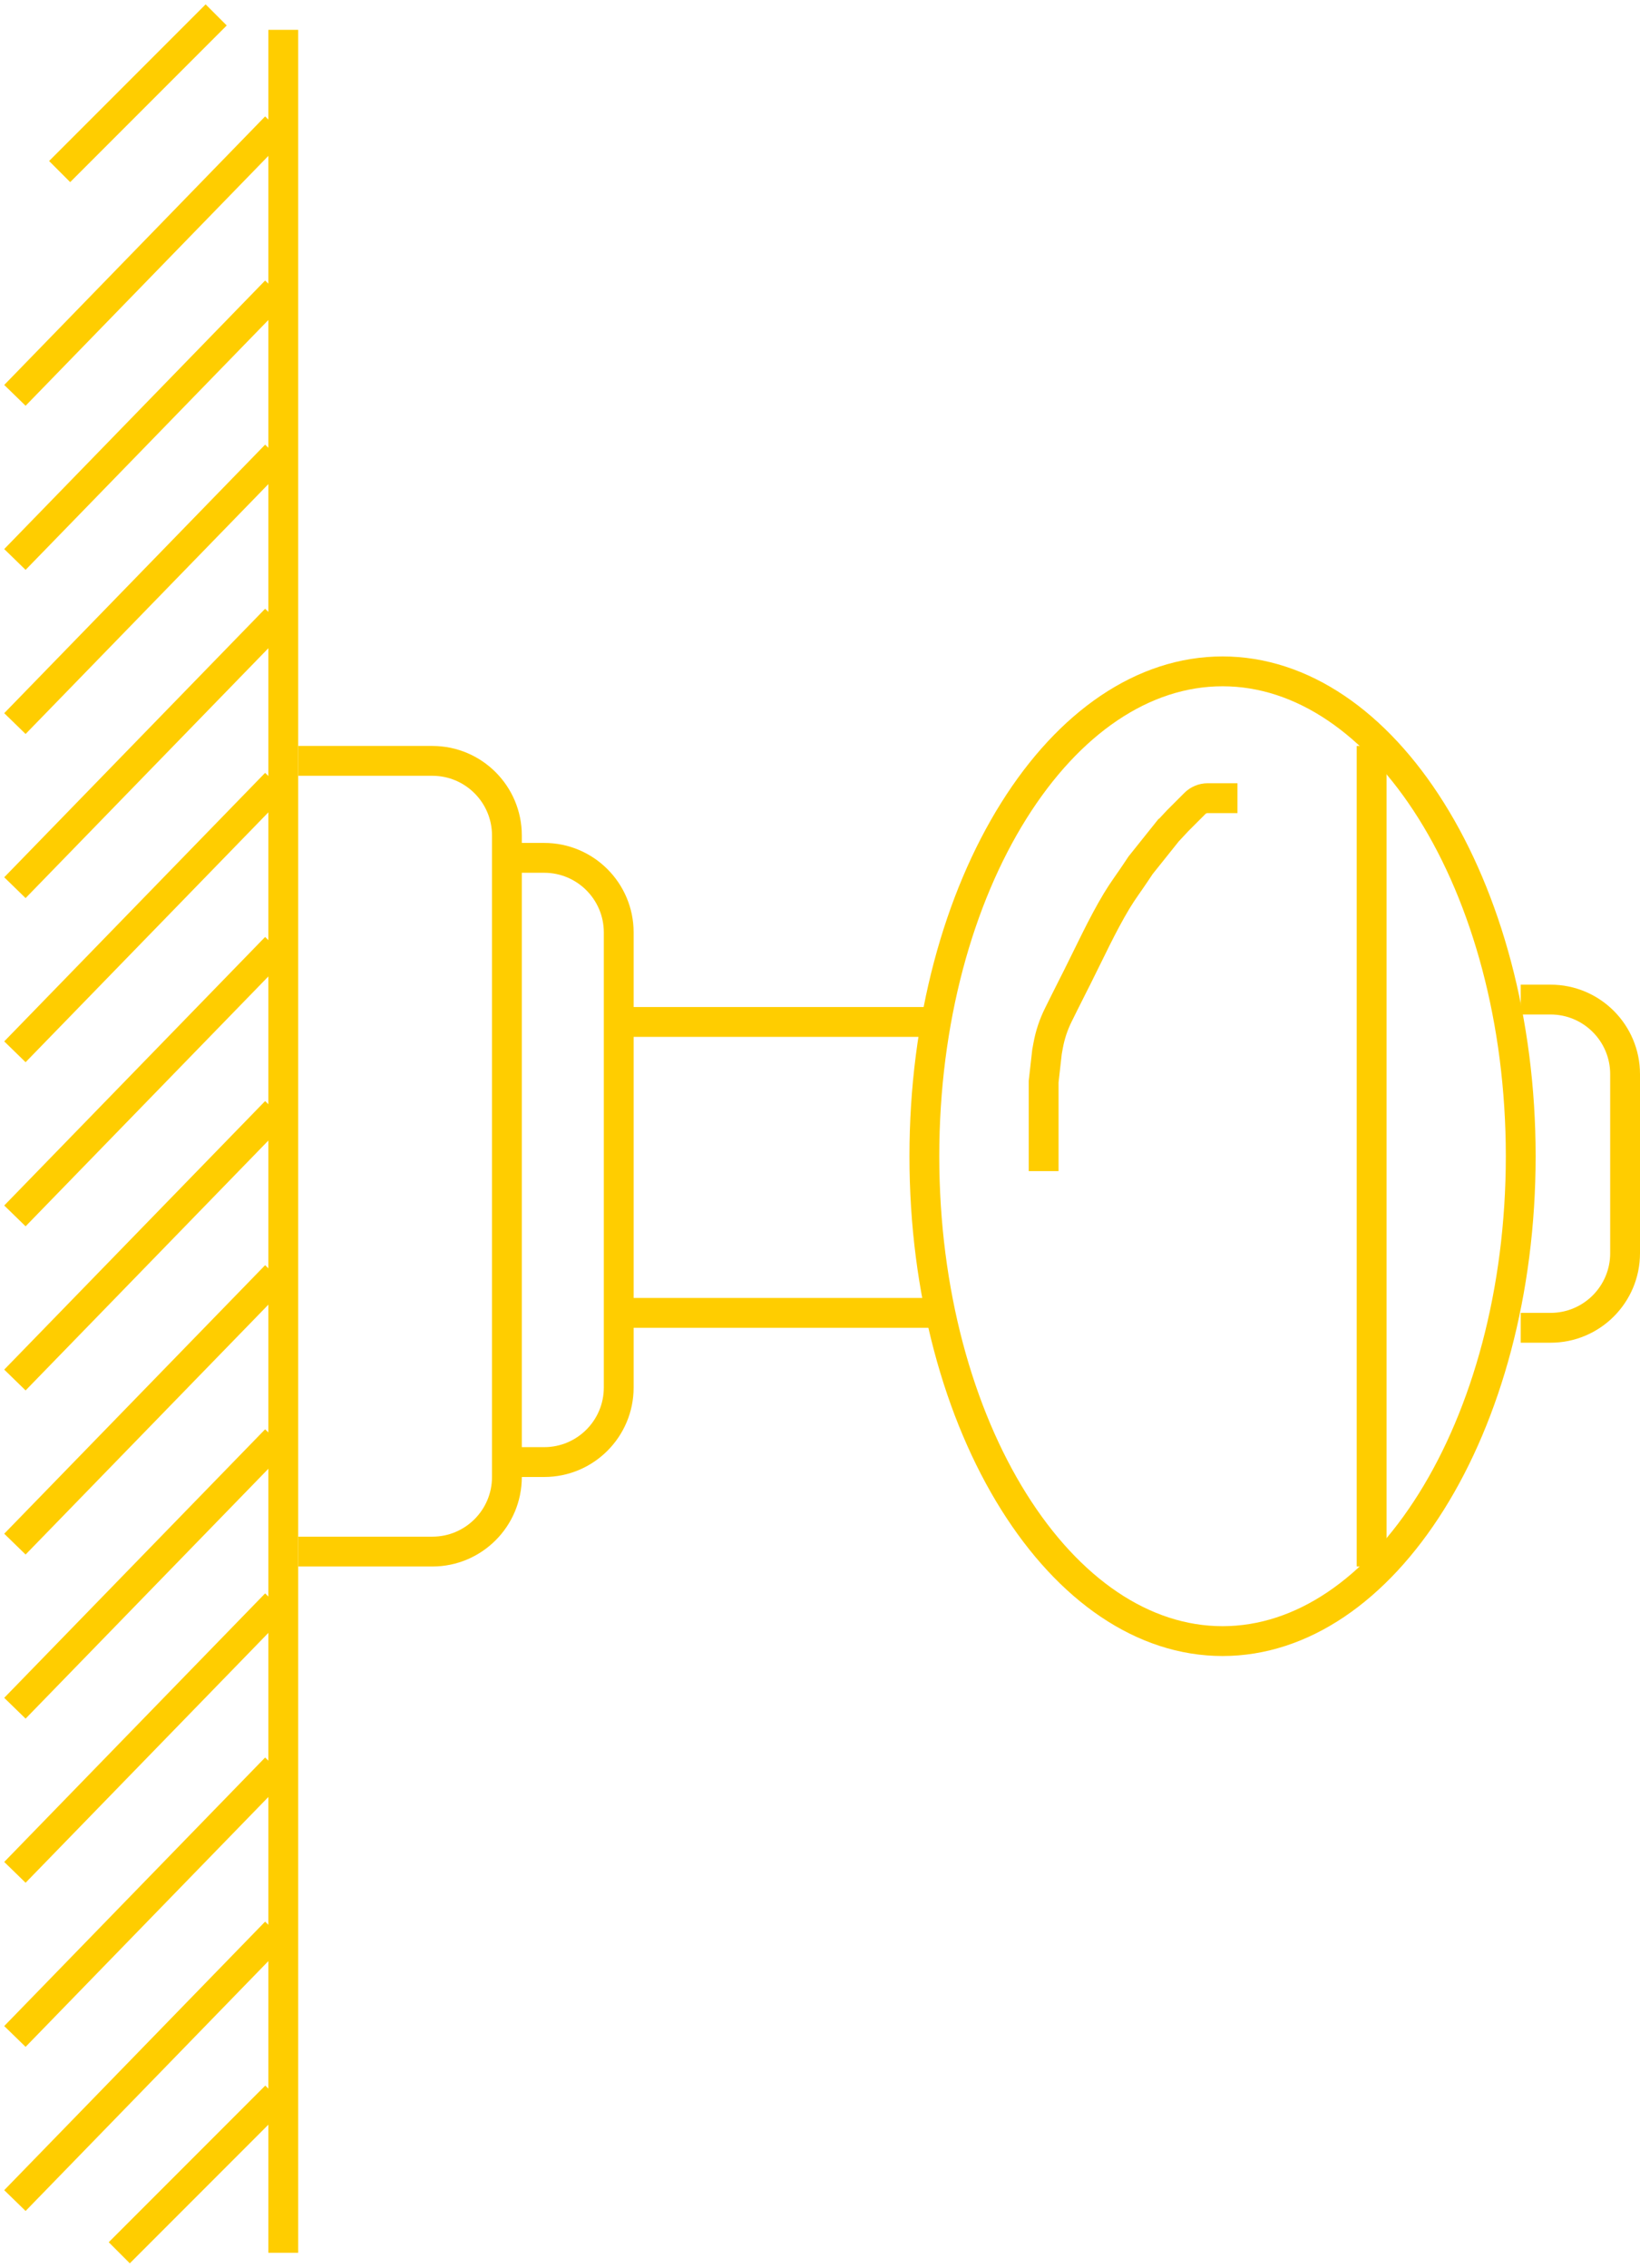 <svg width="110" height="152" viewBox="0 0 110 152" fill="none" xmlns="http://www.w3.org/2000/svg">
<path d="M20 51H29C31.761 51 34 53.239 34 56V99C34 101.761 31.761 104 29 104H20" stroke="#FFCD00" stroke-width="2"/>
<path d="M8 151L18.5 140.5" stroke="#FFCD00" stroke-width="2"/>
<path d="M4 11.5L14.5 1" stroke="#FFCD00" stroke-width="2"/>
<path d="M1 26.5L18.5 8.5" stroke="#FFCD00" stroke-width="2"/>
<path d="M1 37.5L18.5 19.5" stroke="#FFCD00" stroke-width="2"/>
<path d="M1 48.5L18.5 30.5" stroke="#FFCD00" stroke-width="2"/>
<path d="M1 59.5L18.5 41.5" stroke="#FFCD00" stroke-width="2"/>
<path d="M1 70.5L18.5 52.5" stroke="#FFCD00" stroke-width="2"/>
<path d="M1 81.5L18.5 63.5" stroke="#FFCD00" stroke-width="2"/>
<path d="M1 92.5L18.5 74.5" stroke="#FFCD00" stroke-width="2"/>
<path d="M1 103.5L18.5 85.5" stroke="#FFCD00" stroke-width="2"/>
<path d="M1 114.5L18.5 96.5" stroke="#FFCD00" stroke-width="2"/>
<path d="M1 125.5L18.5 107.5" stroke="#FFCD00" stroke-width="2"/>
<path d="M1 136.5L18.5 118.5" stroke="#FFCD00" stroke-width="2"/>
<path d="M1 147.5L18.5 129.5" stroke="#FFCD00" stroke-width="2"/>
<path d="M19 151V2" stroke="#FFCD00" stroke-width="2"/>
<path d="M34.5 57.5H36.5C39.261 57.5 41.5 59.739 41.5 62.5V93C41.5 95.761 39.261 98 36.5 98H34.5" stroke="#FFCD00" stroke-width="2"/>
<path d="M102 67H104C106.761 67 109 69.239 109 72V84C109 86.761 106.761 89 104 89H102" stroke="#FFCD00" stroke-width="2"/>
<path d="M41.5 68.5H62.5" stroke="#FFCD00" stroke-width="2"/>
<path d="M42 88H62.5" stroke="#FFCD00" stroke-width="2"/>
<path d="M102 77.5C102 86.593 99.688 94.777 96.002 100.657C92.308 106.55 87.331 110 82 110C76.669 110 71.692 106.55 67.998 100.657C64.312 94.777 62 86.593 62 77.5C62 68.407 64.312 60.223 67.998 54.343C71.692 48.45 76.669 45 82 45C87.331 45 92.308 48.45 96.002 54.343C99.688 60.223 102 68.407 102 77.5Z" stroke="#FFCD00" stroke-width="2"/>
<line x1="92" y1="50" x2="92" y2="105" stroke="#FFCD00" stroke-width="2"/>
<path d="M70 78.5V77V75.5V75V73.5V72.5L70.226 70.5L70.303 70.078C70.434 69.363 70.665 68.67 70.99 68.019V68.019C70.997 68.007 71.003 67.994 71.009 67.981C71.083 67.832 71.576 66.834 72 66C72.076 65.85 72.153 65.698 72.23 65.547C73.072 63.875 73.937 61.984 74.903 60.382V60.382C75.313 59.702 75.722 59.167 76.162 58.507L76.5 58L78.5 55.5M78.314 55.733L79 55L79.5 54.5L80 54L80.146 53.854C80.373 53.627 80.68 53.5 81 53.5V53.5H81.5H83" stroke="#FFCD00" stroke-width="2"/>
</svg>
